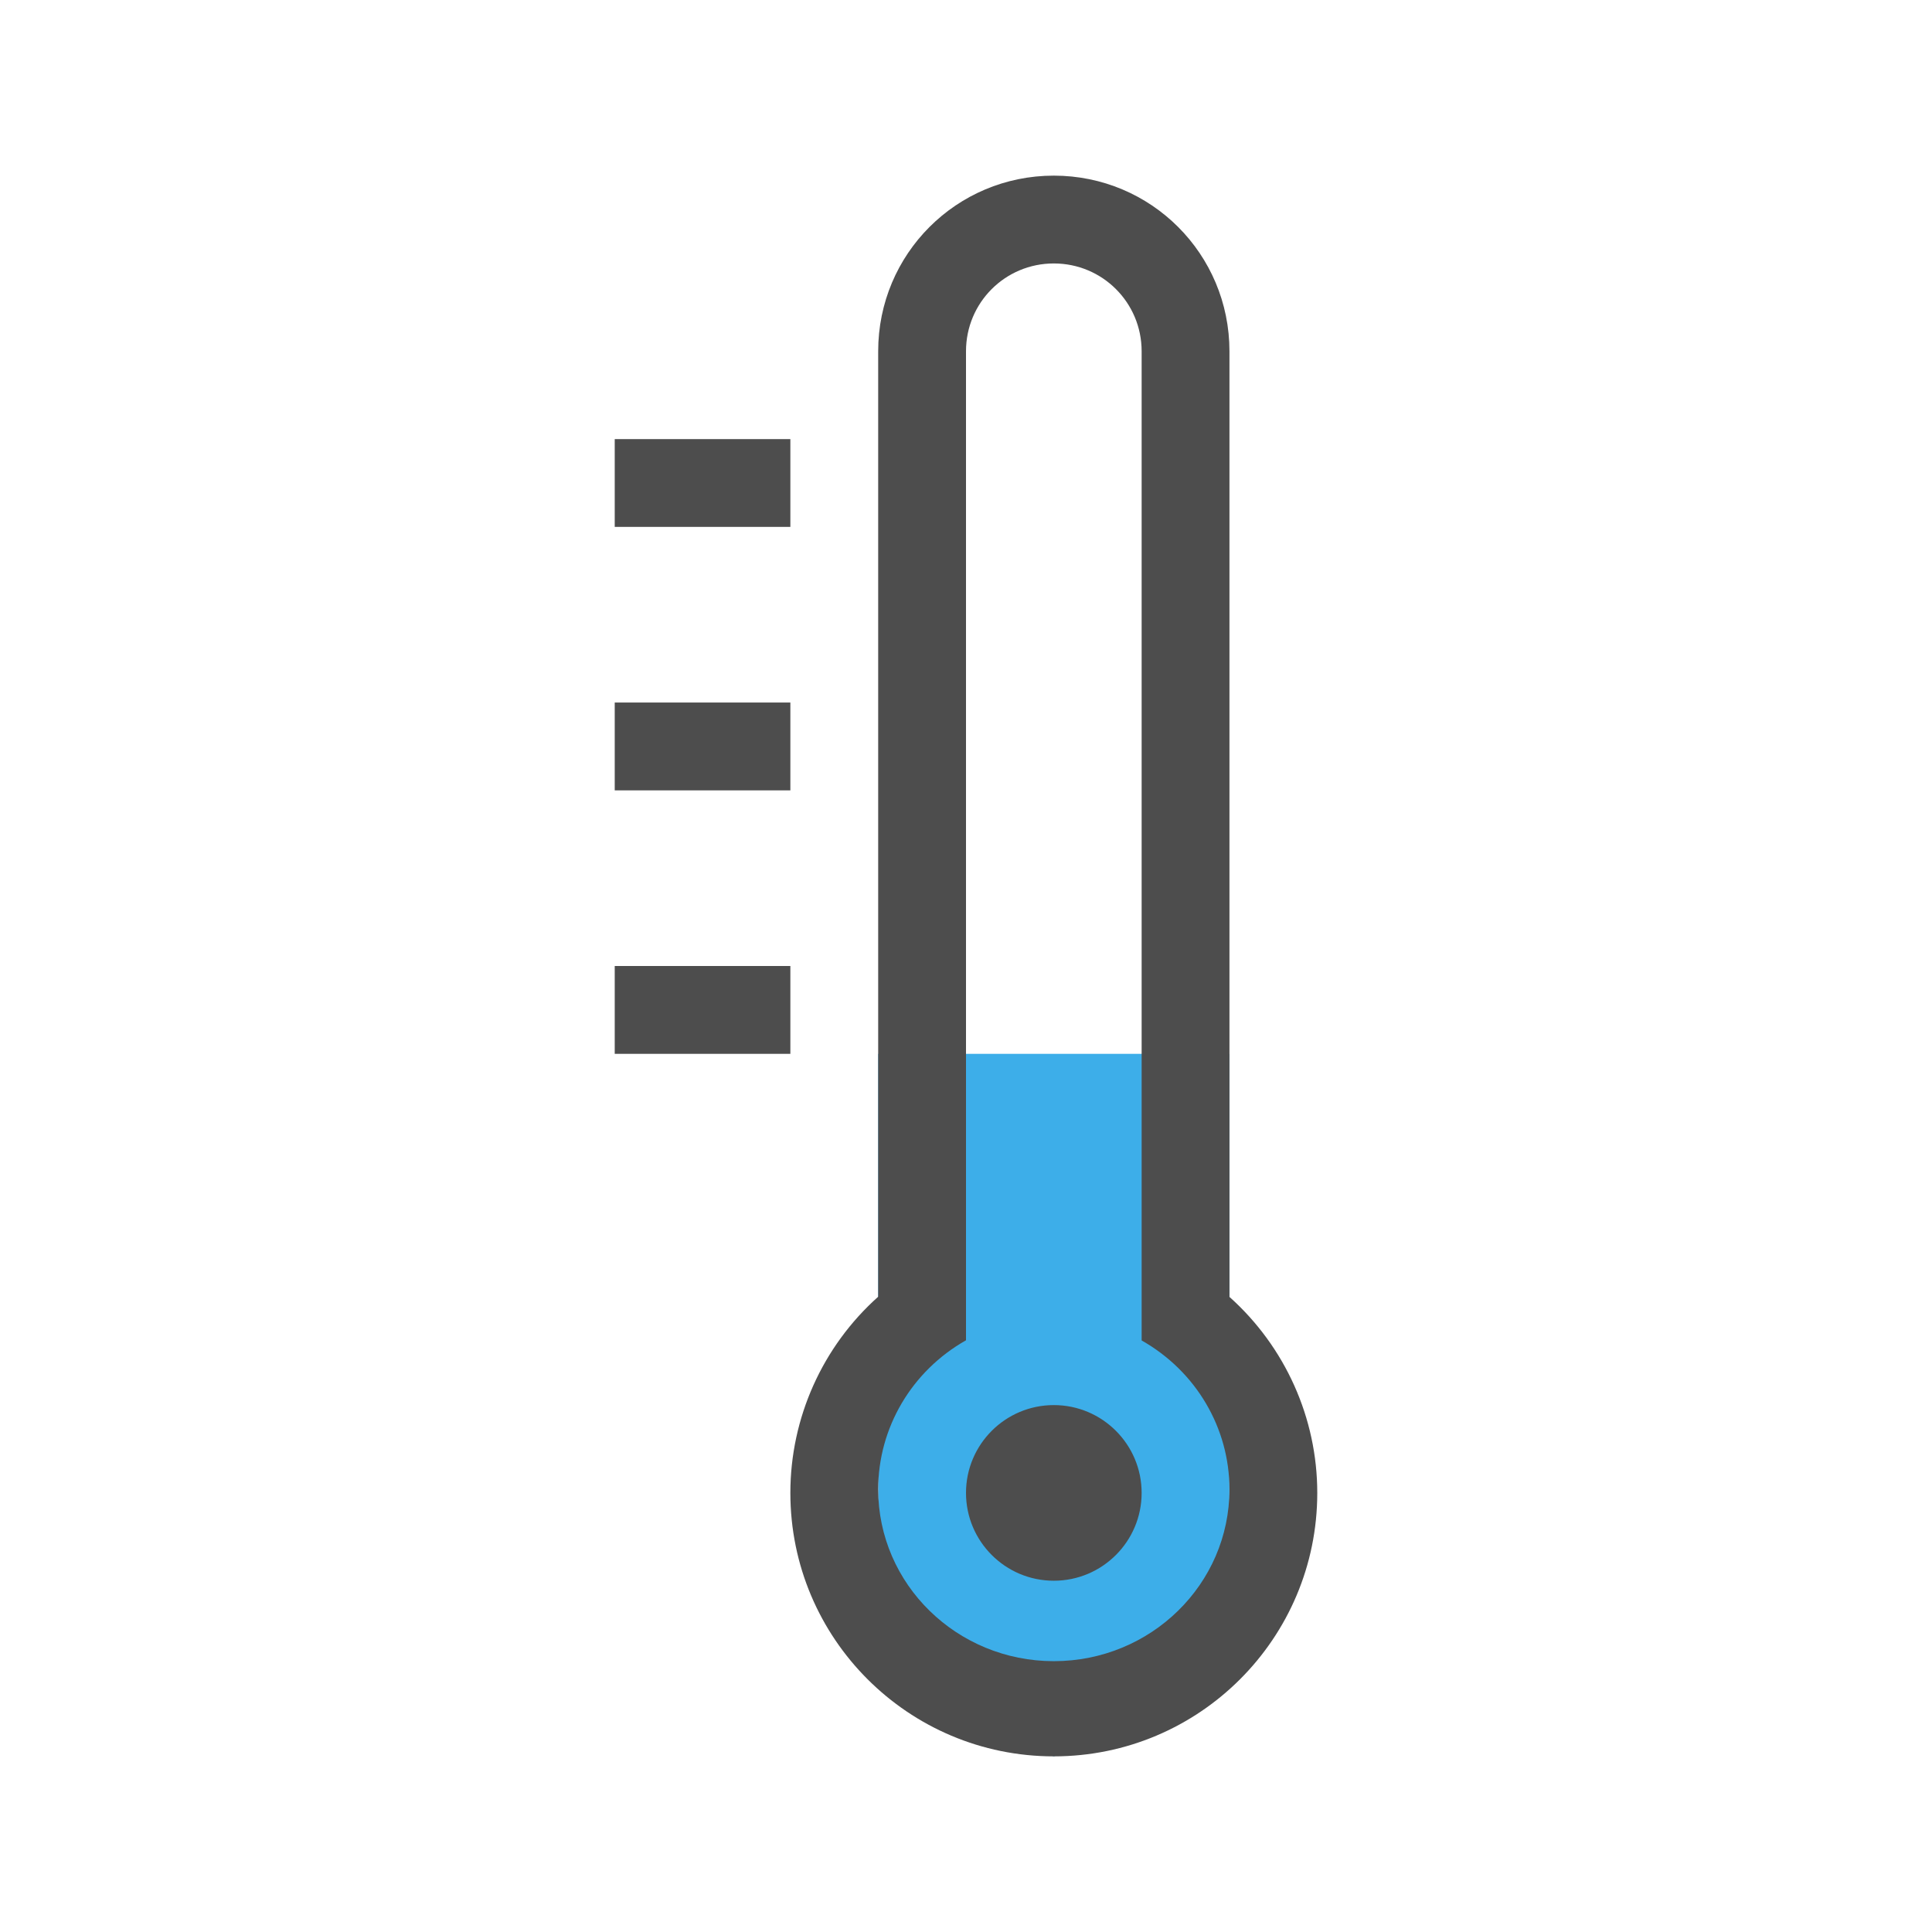 <svg width="22" version="1.1" xmlns="http://www.w3.org/2000/svg" viewBox="0 0 22 22" height="22">
<defs id="defs3051">
<style type="text/css" id="current-color-scheme">
.ColorScheme-Text {
color:#4d4d4d;
}
</style>
</defs>
<path style="fill:#3daee9" d="m 10,12 v 7 l 2,1 2,-1 v -7 z"/>
<path style="fill:currentColor" d="M 12,2 C 10.892,2 10,2.892 10,4 V 14.766 C 9.364,15.334 9,16.147 9,17 c 0,1.657 1.343,3 3,3 1.657,0 3,-1.343 3,-3 0,-0.852 -0.365,-1.664 -1,-2.232 V 4 C 14,2.892 13.108,2 12,2 Z m 0,1 c 0.554,0 1,0.446 1,1 v 11.264 c 0.619,0.35 1,0.996 1,1.695 0,1.081 -0.896,1.957 -2,1.957 -1.104,0 -2,-0.876 -2,-1.957 0,-0.7 0.381,-1.347 1,-1.697 V 4 C 11,3.446 11.446,3 12,3 Z M 7,5 V 6 H 9 V 5 Z M 7,8 V 9 H 9 V 8 Z m 0,3 v 1 h 2 v -1 z m 5,5 c -0.552,0 -1,0.448 -1,1 0,0.552 0.448,1 1,1 0.552,0 1,-0.448 1,-1 0,-0.552 -0.448,-1 -1,-1 z" class="ColorScheme-Text"/>
</svg>
